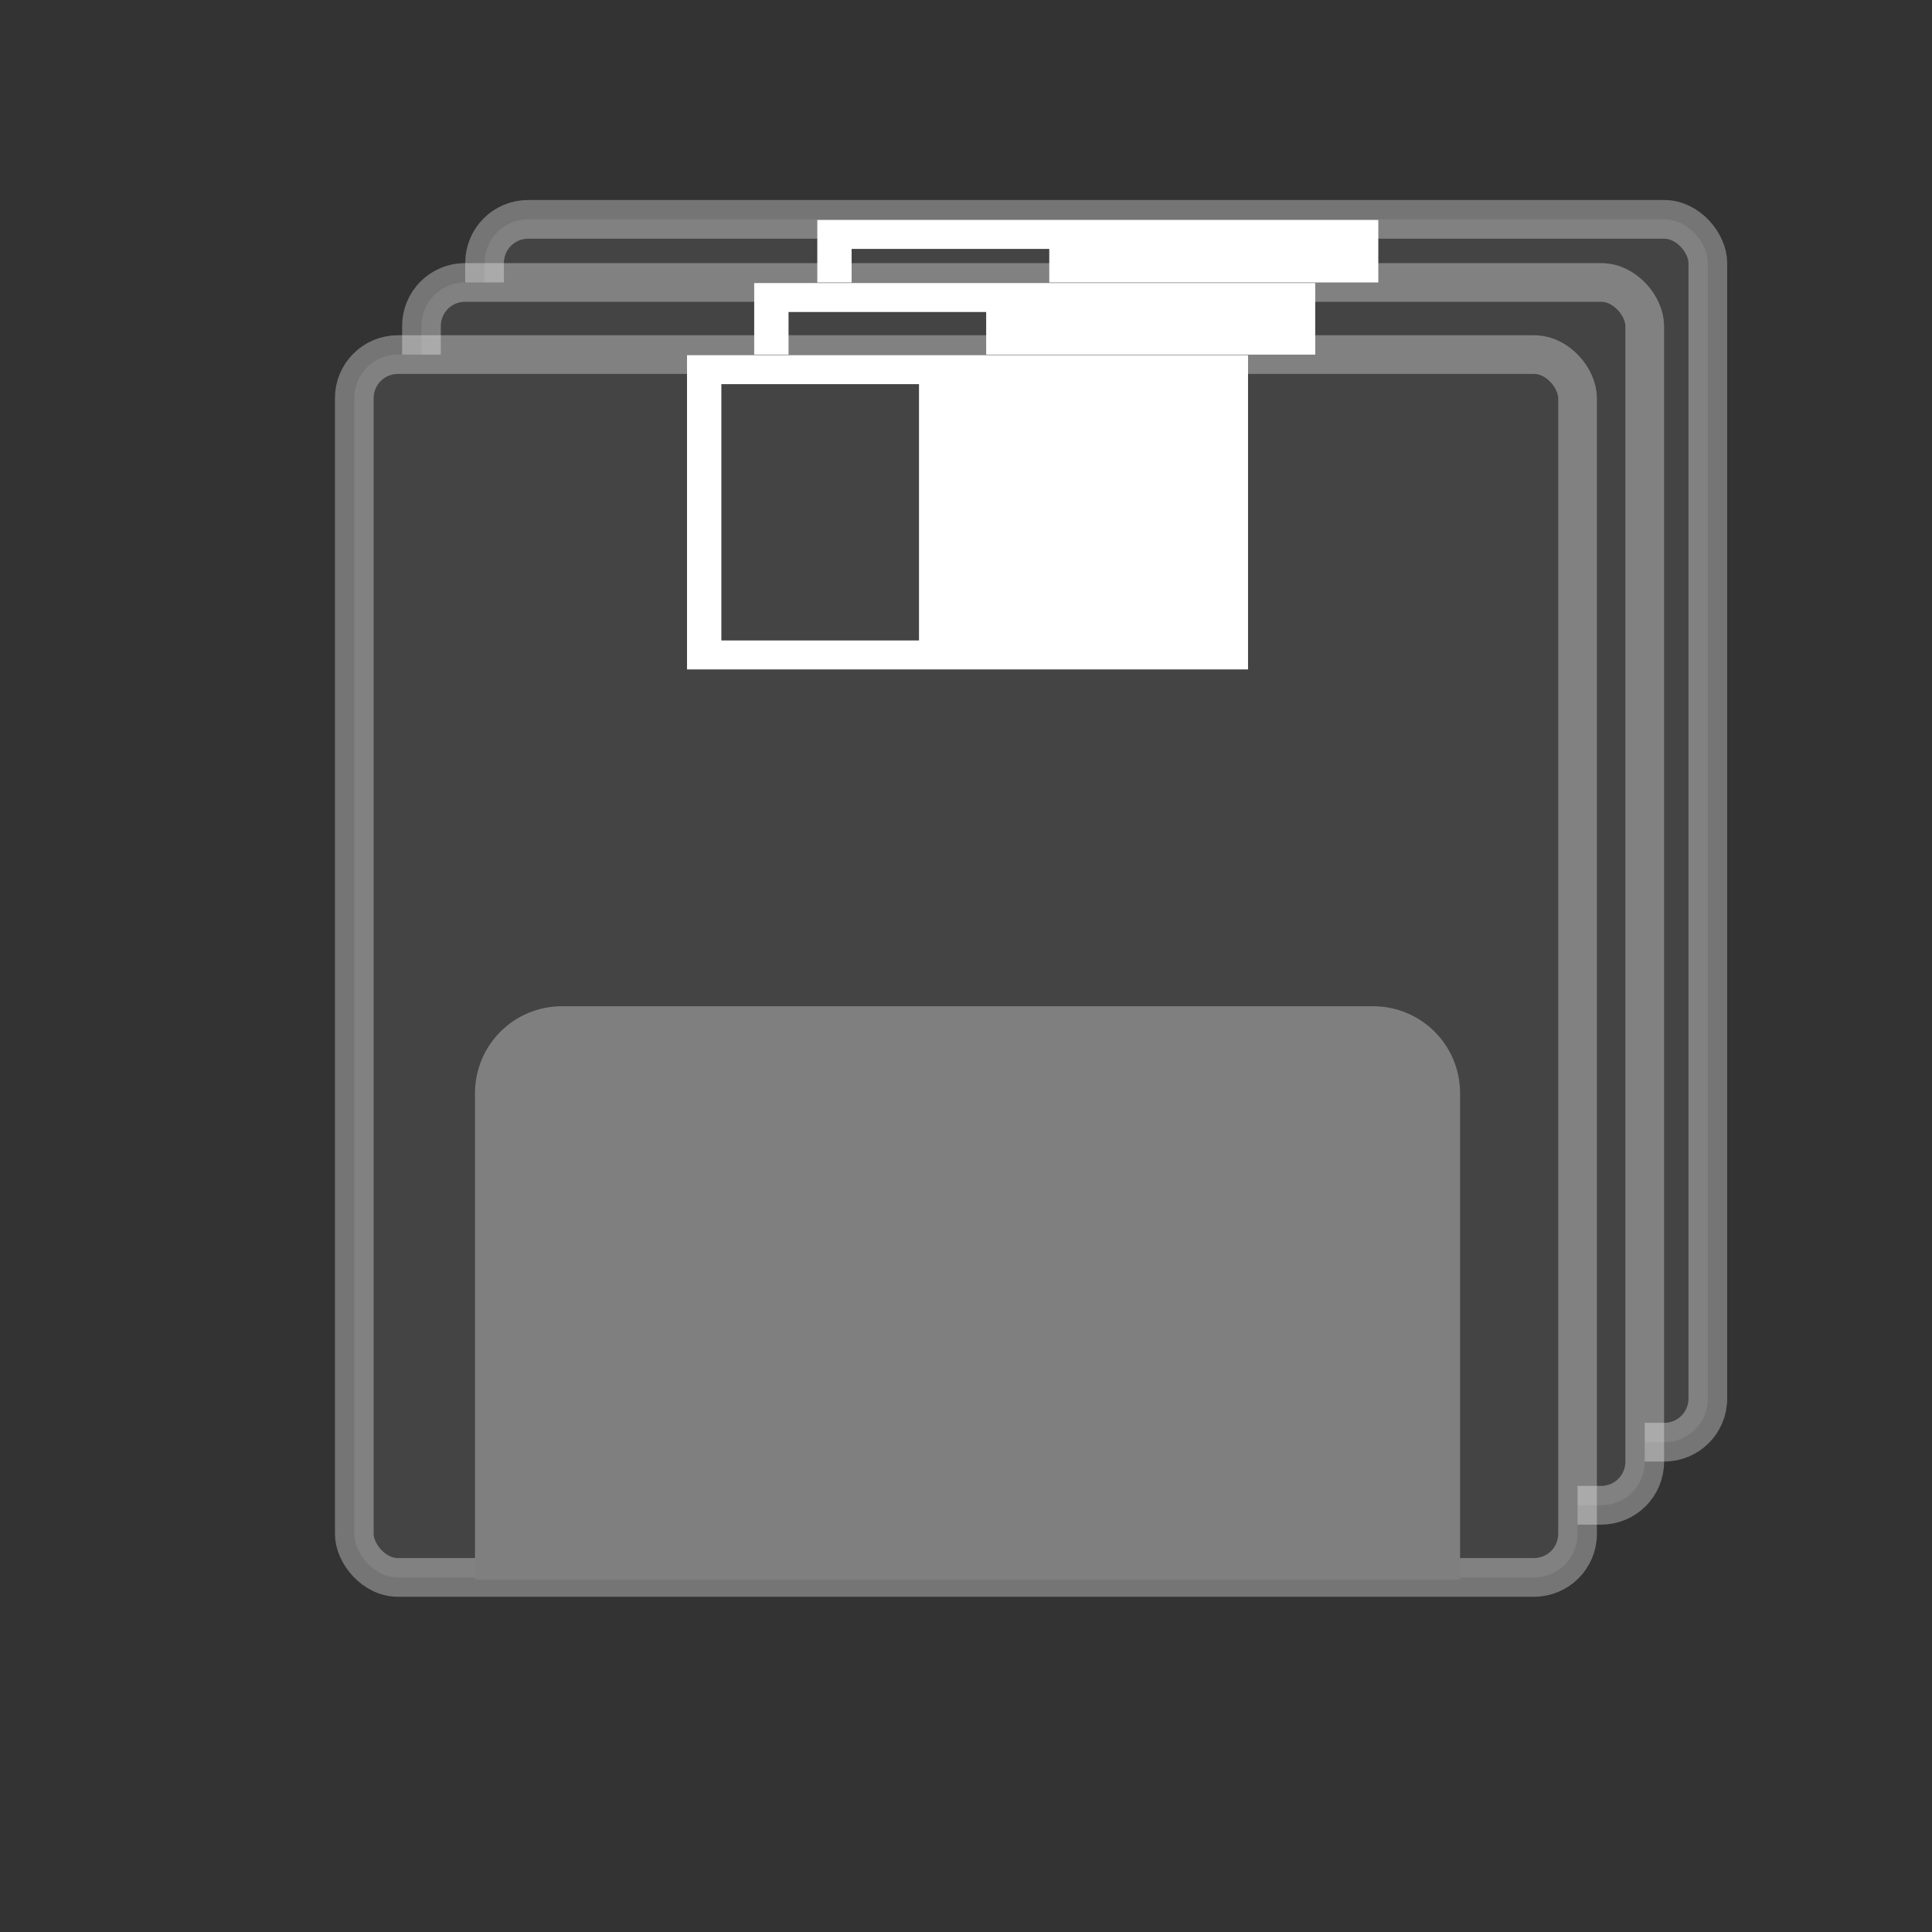 <?xml version="1.0" encoding="UTF-8" standalone="no"?>
<!-- Created with Inkscape (http://www.inkscape.org/) -->

<svg xmlns:dc="http://purl.org/dc/elements/1.1/" xmlns:cc="http://creativecommons.org/ns#" xmlns:rdf="http://www.w3.org/1999/02/22-rdf-syntax-ns#" xmlns:svg="http://www.w3.org/2000/svg" xmlns="http://www.w3.org/2000/svg" xmlns:sodipodi="http://sodipodi.sourceforge.net/DTD/sodipodi-0.dtd" xmlns:inkscape="http://www.inkscape.org/namespaces/inkscape" width="50" height="50" viewBox="0 0 13.229 13.229" version="1.1" id="svg8" inkscape:version="0.92.5 (2060ec1f9f, 2020-04-08)" sodipodi:docname="save-as-file.svg">
 <rect x="0" y="0" width="13.229" height="13.229" fill="#333333" stroke="none"/>
 <defs id="defs2" />
 <sodipodi:namedview id="base" pagecolor="#ffffff" bordercolor="#666666" borderopacity="1.0" inkscape:pageopacity="0.0" inkscape:pageshadow="2" inkscape:zoom="5.65685425" inkscape:cx="22.3991347" inkscape:cy="42.2295609" inkscape:document-units="px" inkscape:current-layer="layer1" showgrid="false" units="px" inkscape:window-width="1199" inkscape:window-height="774" inkscape:window-x="680" inkscape:window-y="181" inkscape:window-maximized="0" inkscape:pagecheckerboard="true" showguides="true" inkscape:guide-bbox="true">
  <sodipodi:guide position="5.424,5.457" orientation="-0.707,0.707" id="guide827" inkscape:locked="false" />
 </sodipodi:namedview>
 <g inkscape:label="Capa 1" inkscape:groupmode="layer" id="layer1" transform="translate(0,-283.771)">
  <g transform="translate(0.892,-0.926)" id="g844">
   <rect ry="0.298" y="286.199" x="2.426" height="8.373" width="8.376" id="rect838" style="opacity:1;fill:#444444;fill-opacity:1;fill-rule:evenodd;stroke:#ffffff;stroke-width:0.265;stroke-linecap:square;stroke-linejoin:round;stroke-miterlimit:4;stroke-dasharray:none;stroke-dashoffset:0;stroke-opacity:0.326;paint-order:stroke fill markers" />
   <path transform="matrix(0.265,0,0,0.265,0,283.771)" id="path840" d="M 14.523,26 C 13.277,26 12.273,27.004 12.273,28.25 V 40.822 H 37.727 V 28.25 C 37.727,27.004 36.723,26 35.477,26 Z" style="opacity:1;fill:#7f7f7f;fill-opacity:1;fill-rule:evenodd;stroke:none;stroke-width:1.101;stroke-linecap:square;stroke-linejoin:miter;stroke-miterlimit:4;stroke-dasharray:none;stroke-dashoffset:0;stroke-opacity:0.326;paint-order:stroke fill markers" inkscape:connector-curvature="0" />
   <path id="path842" transform="matrix(0.265,0,0,0.265,0,283.771)" d="M 17.752,9.178 V 17.297 H 32.248 V 9.178 Z M 18.639,9.926 H 23.746 V 16.549 H 18.639 Z" style="opacity:1;fill:#ffffff;fill-opacity:1;fill-rule:evenodd;stroke:none;stroke-width:1;stroke-linecap:square;stroke-linejoin:round;stroke-miterlimit:4;stroke-dasharray:none;stroke-dashoffset:0;stroke-opacity:0.326;paint-order:stroke fill markers" inkscape:connector-curvature="0" />
  </g>
  <g id="g835" transform="translate(0.46,-0.494)">
   <rect style="opacity:1;fill:#444444;fill-opacity:1;fill-rule:evenodd;stroke:#ffffff;stroke-width:0.265;stroke-linecap:square;stroke-linejoin:round;stroke-miterlimit:4;stroke-dasharray:none;stroke-dashoffset:0;stroke-opacity:0.326;paint-order:stroke fill markers" id="rect829" width="8.376" height="8.373" x="2.426" y="286.199" ry="0.298" />
   <path inkscape:connector-curvature="0" style="opacity:1;fill:#7f7f7f;fill-opacity:1;fill-rule:evenodd;stroke:none;stroke-width:1.101;stroke-linecap:square;stroke-linejoin:miter;stroke-miterlimit:4;stroke-dasharray:none;stroke-dashoffset:0;stroke-opacity:0.326;paint-order:stroke fill markers" d="M 14.523,26 C 13.277,26 12.273,27.004 12.273,28.25 V 40.822 H 37.727 V 28.25 C 37.727,27.004 36.723,26 35.477,26 Z" id="path831" transform="matrix(0.265,0,0,0.265,0,283.771)" />
   <path inkscape:connector-curvature="0" style="opacity:1;fill:#ffffff;fill-opacity:1;fill-rule:evenodd;stroke:none;stroke-width:1;stroke-linecap:square;stroke-linejoin:round;stroke-miterlimit:4;stroke-dasharray:none;stroke-dashoffset:0;stroke-opacity:0.326;paint-order:stroke fill markers" d="M 17.752,9.178 V 17.297 H 32.248 V 9.178 Z M 18.639,9.926 H 23.746 V 16.549 H 18.639 Z" transform="matrix(0.265,0,0,0.265,0,283.771)" id="path833" />
  </g>
  <g id="g822">
   <rect ry="0.298" y="286.199" x="2.426" height="8.373" width="8.376" id="rect833" style="opacity:1;fill:#444444;fill-opacity:1;fill-rule:evenodd;stroke:#ffffff;stroke-width:0.265;stroke-linecap:square;stroke-linejoin:round;stroke-miterlimit:4;stroke-dasharray:none;stroke-dashoffset:0;stroke-opacity:0.326;paint-order:stroke fill markers" />
   <path transform="matrix(0.265,0,0,0.265,0,283.771)" id="path827" d="M 14.523,26 C 13.277,26 12.273,27.004 12.273,28.25 V 40.822 H 37.727 V 28.25 C 37.727,27.004 36.723,26 35.477,26 Z" style="opacity:1;fill:#7f7f7f;fill-opacity:1;fill-rule:evenodd;stroke:none;stroke-width:1.101;stroke-linecap:square;stroke-linejoin:miter;stroke-miterlimit:4;stroke-dasharray:none;stroke-dashoffset:0;stroke-opacity:0.326;paint-order:stroke fill markers" inkscape:connector-curvature="0" />
   <path id="rect837" transform="matrix(0.265,0,0,0.265,0,283.771)" d="M 17.752,9.178 V 17.297 H 32.248 V 9.178 Z M 18.639,9.926 H 23.746 V 16.549 H 18.639 Z" style="opacity:1;fill:#ffffff;fill-opacity:1;fill-rule:evenodd;stroke:none;stroke-width:1;stroke-linecap:square;stroke-linejoin:round;stroke-miterlimit:4;stroke-dasharray:none;stroke-dashoffset:0;stroke-opacity:0.326;paint-order:stroke fill markers" inkscape:connector-curvature="0" />
  </g>
 </g>
</svg>
